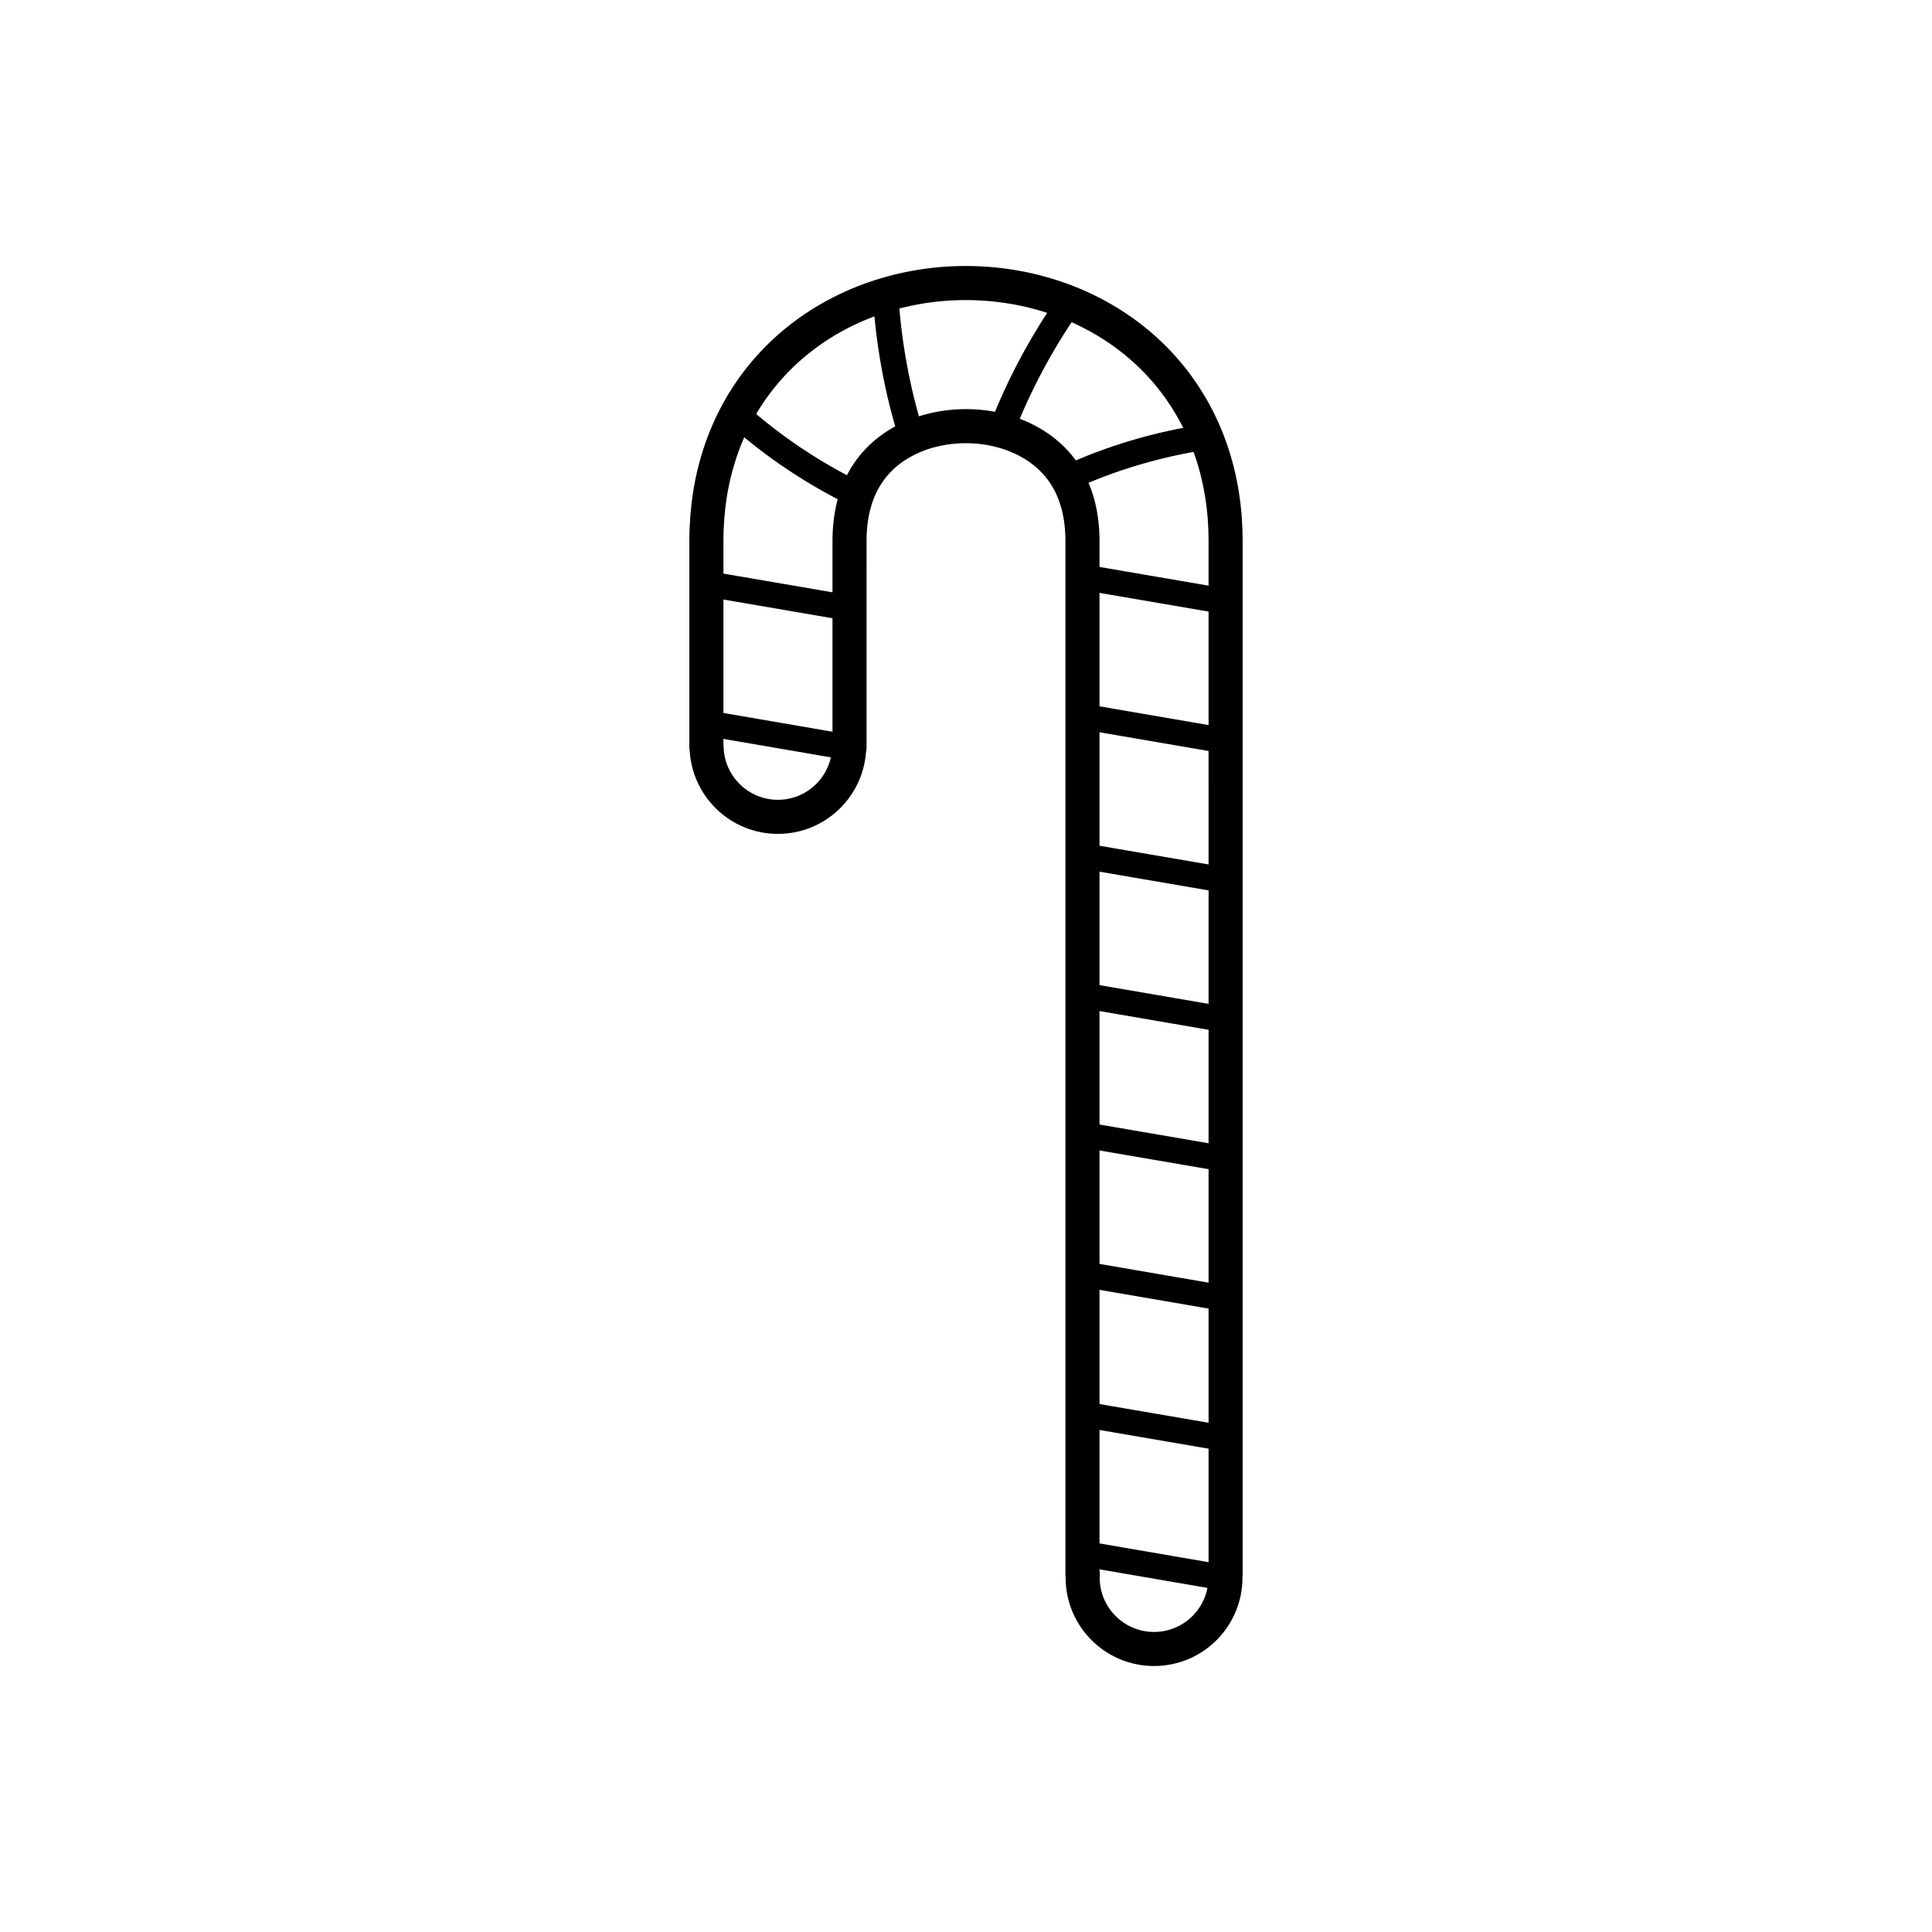 <?xml version="1.0" encoding="utf-8"?>
<!-- Generator: Adobe Illustrator 16.0.0, SVG Export Plug-In . SVG Version: 6.00 Build 0)  -->
<!DOCTYPE svg PUBLIC "-//W3C//DTD SVG 1.1//EN" "http://www.w3.org/Graphics/SVG/1.1/DTD/svg11.dtd">
<svg version="1.1" xmlns="http://www.w3.org/2000/svg" xmlns:xlink="http://www.w3.org/1999/xlink" x="0px" y="0px"
	 width="453.543px" height="453.543px" viewBox="0 0 453.543 453.543" enable-background="new 0 0 453.543 453.543"
	 xml:space="preserve">
<g id="kvadrat" display="none">
</g>
<g id="color" display="none">
	<g display="inline">
		<path fill="#FFFFFF" d="M287.715,126.871c-0.002-0.88-0.021-1.767-0.054-2.656c-0.265-7.103-1.632-14.542-4.549-21.659
			c-2.889-7.111-7.364-13.794-12.962-19.178c-5.587-5.411-12.188-9.526-19.107-12.295c-6.933-2.777-14.193-4.265-21.469-4.579
			c-7.275-0.306-14.596,0.557-21.688,2.67c-7.081,2.111-13.961,5.515-20.037,10.276c-6.076,4.735-11.271,10.877-14.914,17.733
			c-3.676,6.853-5.786,14.296-6.626,21.503c-0.214,1.807-0.352,3.6-0.422,5.379c-0.035,0.888-0.058,1.772-0.059,2.651l-0.002,2.109
			v8.181v38.324h0.044c0.182,9.101,7.602,16.426,16.744,16.426c9.086,0,16.466-7.234,16.735-16.256h0.077v-32.724l0.002-16.192
			c0.035-3.855,0.635-7.389,1.757-10.464c1.124-3.08,2.757-5.722,4.909-7.981c2.146-2.256,4.846-4.132,7.968-5.51
			c6.224-2.788,14.119-3.363,20.96-1.523c3.424,0.901,6.566,2.368,9.186,4.264c2.627,1.9,4.733,4.205,6.317,6.897
			c1.587,2.693,2.666,5.816,3.201,9.353c0.132,0.883,0.231,1.791,0.296,2.719c0.033,0.464,0.055,0.936,0.07,1.409l0.017,0.715
			l0.004,0.8v8.183v32.724v32.724v32.725v32.725v32.726v70.472h0.08c-0.013,0.267-0.04,0.53-0.04,0.8
			c0,9.257,7.504,16.761,16.76,16.761c9.258,0,16.762-7.503,16.762-16.761c0-0.27-0.027-0.533-0.041-0.8h0.08v-64.702v-32.724
			v-32.725v-32.724V173.94v-32.726v-8.181v-4.09V126.871z"/>
		<path fill="#FFFFFF" d="M201.188,116.122c-1.122,3.075-1.721,6.607-1.757,10.464l-0.002,16.192l-33.602-5.771v-8.181l0.002-2.109
			c0.001-0.879,0.022-1.765,0.059-2.651c0.071-1.779,0.208-3.572,0.422-5.378c0.84-7.207,2.95-14.651,6.626-21.502
			C181.523,104.881,191.062,111.206,201.188,116.122z"/>
		<path fill="#FFFFFF" d="M235.025,101.108c-6.841-1.841-14.736-1.266-20.96,1.522c-3.423-10.733-5.475-21.979-6.178-33.457
			c7.093-2.115,14.412-2.977,21.688-2.67c7.274,0.313,14.536,1.801,21.469,4.579C244.43,80.497,239.088,90.598,235.025,101.108z"/>
		<path fill="#FFFFFF" d="M254.115,135.447v-8.183l-0.004-0.8l-0.017-0.715c-0.017-0.475-0.037-0.945-0.07-1.409
			c-0.063-0.929-0.164-1.836-0.296-2.719c-0.535-3.536-1.614-6.659-3.201-9.352c10.214-4.732,21.192-7.98,32.586-9.714
			c2.917,7.117,4.284,14.557,4.549,21.659c0.032,0.889,0.052,1.776,0.054,2.656v2.074v4.09v8.181L254.115,135.447z"/>
		<polygon fill="#FFFFFF" points="254.115,200.896 254.115,168.171 287.715,173.941 287.715,206.666 		"/>
		<polygon fill="#FFFFFF" points="254.115,266.342 254.115,233.619 287.715,239.389 287.715,272.113 		"/>
		<polygon fill="#FFFFFF" points="254.115,331.792 254.115,299.068 287.715,304.837 287.715,337.562 		"/>
		
			<polygon fill="#E20613" stroke="#000000" stroke-width="6" stroke-linecap="round" stroke-linejoin="round" stroke-miterlimit="10" points="
			199.429,142.778 199.429,175.502 165.828,169.731 165.828,137.008 		"/>
		
			<path fill="#E20613" stroke="#000000" stroke-width="6" stroke-linecap="round" stroke-linejoin="round" stroke-miterlimit="10" d="
			M214.065,102.631c-3.122,1.377-5.82,3.253-7.968,5.51c-2.152,2.26-3.785,4.901-4.909,7.981
			c-10.126-4.917-19.665-11.241-28.252-18.938c3.643-6.856,8.838-12.998,14.914-17.733c6.076-4.762,12.956-8.165,20.037-10.276
			C208.59,80.652,210.642,91.897,214.065,102.631z"/>
		
			<path fill="#E20613" stroke="#000000" stroke-width="6" stroke-linecap="round" stroke-linejoin="round" stroke-miterlimit="10" d="
			M250.527,112.271c-1.584-2.694-3.69-5-6.317-6.899c-2.617-1.896-5.762-3.362-9.186-4.263c4.064-10.511,9.405-20.611,16.02-30.025
			c6.92,2.769,13.521,6.884,19.107,12.295c5.598,5.384,10.073,12.066,12.962,19.178
			C271.721,104.289,260.741,107.537,250.527,112.271z"/>
		
			<polygon fill="#E20613" stroke="#000000" stroke-width="6" stroke-linecap="round" stroke-linejoin="round" stroke-miterlimit="10" points="
			254.115,168.171 254.115,135.447 287.715,141.216 287.715,173.941 		"/>
		
			<polygon fill="#E20613" stroke="#000000" stroke-width="6" stroke-linecap="round" stroke-linejoin="round" stroke-miterlimit="10" points="
			254.115,233.619 254.115,200.896 287.715,206.666 287.715,239.389 		"/>
		
			<polygon fill="#E20613" stroke="#000000" stroke-width="6" stroke-linecap="round" stroke-linejoin="round" stroke-miterlimit="10" points="
			254.115,299.068 254.115,266.342 287.715,272.113 287.715,304.837 		"/>
		
			<polygon fill="#E20613" stroke="#000000" stroke-width="6" stroke-linecap="round" stroke-linejoin="round" stroke-miterlimit="10" points="
			254.115,364.682 254.115,331.958 287.715,337.727 287.715,370.452 		"/>
		<path fill="none" stroke="#000000" stroke-width="8" stroke-linecap="round" stroke-linejoin="round" stroke-miterlimit="10" d="
			M287.715,126.871c-0.002-0.88-0.021-1.767-0.054-2.656c-0.265-7.103-1.632-14.542-4.549-21.659
			c-2.889-7.111-7.364-13.794-12.962-19.178c-5.587-5.411-12.188-9.526-19.107-12.295c-6.933-2.777-14.193-4.265-21.469-4.579
			c-7.275-0.306-14.596,0.557-21.688,2.67c-7.081,2.111-13.961,5.515-20.037,10.276c-6.076,4.735-11.271,10.877-14.914,17.733
			c-3.676,6.853-5.786,14.296-6.626,21.503c-0.214,1.807-0.352,3.6-0.422,5.379c-0.035,0.888-0.058,1.772-0.059,2.651l-0.002,2.109
			v8.181v38.324h0.044c0.182,9.101,7.602,16.426,16.744,16.426c9.086,0,16.466-7.234,16.735-16.256h0.077v-32.724l0.002-16.192
			c0.035-3.855,0.635-7.389,1.757-10.464c1.124-3.08,2.757-5.722,4.909-7.981c2.146-2.256,4.846-4.132,7.968-5.51
			c6.224-2.788,14.119-3.363,20.96-1.523c3.424,0.901,6.566,2.368,9.186,4.264c2.627,1.9,4.733,4.205,6.317,6.897
			c1.587,2.693,2.666,5.816,3.201,9.353c0.132,0.883,0.231,1.791,0.296,2.719c0.033,0.464,0.055,0.936,0.07,1.409l0.017,0.715
			l0.004,0.8v8.183v32.724v32.724v32.725v32.725v32.726v70.472h0.08c-0.013,0.267-0.04,0.53-0.04,0.8
			c0,9.257,7.504,16.761,16.76,16.761c9.258,0,16.762-7.503,16.762-16.761c0-0.27-0.027-0.533-0.041-0.8h0.08v-64.702v-32.724
			v-32.725v-32.724V173.94v-32.726v-8.181v-4.09V126.871z"/>
	</g>
	<g id="rdeča7bela" display="inline">
	</g>
</g>
<g id="cb">
	<g>
		
			<polygon fill="none" stroke="#000000" stroke-width="6" stroke-linecap="round" stroke-linejoin="round" stroke-miterlimit="10" points="
			199.429,142.778 199.429,175.502 165.828,169.731 165.828,137.008 		"/>
		<path fill="none" stroke="#000000" stroke-width="6" stroke-linecap="round" stroke-linejoin="round" stroke-miterlimit="10" d="
			M214.065,102.631c-3.122,1.377-5.82,3.253-7.968,5.51c-2.152,2.26-3.785,4.901-4.909,7.981
			c-10.126-4.917-19.665-11.241-28.252-18.938c3.643-6.856,8.838-12.998,14.914-17.733c6.076-4.762,12.956-8.165,20.037-10.276
			C208.59,80.652,210.642,91.897,214.065,102.631z"/>
		<path fill="none" stroke="#000000" stroke-width="6" stroke-linecap="round" stroke-linejoin="round" stroke-miterlimit="10" d="
			M250.527,112.271c-1.584-2.694-3.69-5-6.317-6.899c-2.617-1.896-5.762-3.362-9.186-4.263c4.064-10.511,9.405-20.611,16.02-30.025
			c6.92,2.769,13.521,6.884,19.107,12.295c5.598,5.384,10.073,12.066,12.962,19.178
			C271.721,104.289,260.741,107.537,250.527,112.271z"/>
		
			<polygon fill="none" stroke="#000000" stroke-width="6" stroke-linecap="round" stroke-linejoin="round" stroke-miterlimit="10" points="
			254.115,168.171 254.115,135.447 287.715,141.216 287.715,173.941 		"/>
		
			<polygon fill="none" stroke="#000000" stroke-width="6" stroke-linecap="round" stroke-linejoin="round" stroke-miterlimit="10" points="
			254.115,233.619 254.115,200.896 287.715,206.666 287.715,239.389 		"/>
		
			<polygon fill="none" stroke="#000000" stroke-width="6" stroke-linecap="round" stroke-linejoin="round" stroke-miterlimit="10" points="
			254.115,299.068 254.115,266.342 287.715,272.113 287.715,304.837 		"/>
		
			<polygon fill="none" stroke="#000000" stroke-width="6" stroke-linecap="round" stroke-linejoin="round" stroke-miterlimit="10" points="
			254.115,364.682 254.115,331.958 287.715,337.727 287.715,370.452 		"/>
		<path fill="none" stroke="#000000" stroke-width="8" stroke-linecap="round" stroke-linejoin="round" stroke-miterlimit="10" d="
			M287.715,126.871c-0.002-0.88-0.021-1.767-0.054-2.656c-0.265-7.103-1.632-14.542-4.549-21.659
			c-2.889-7.111-7.364-13.794-12.962-19.178c-5.587-5.411-12.188-9.526-19.107-12.295c-6.933-2.777-14.193-4.265-21.469-4.579
			c-7.275-0.306-14.596,0.557-21.688,2.67c-7.081,2.111-13.961,5.515-20.037,10.276c-6.076,4.735-11.271,10.877-14.914,17.733
			c-3.676,6.853-5.786,14.296-6.626,21.503c-0.214,1.807-0.352,3.6-0.422,5.379c-0.035,0.888-0.058,1.772-0.059,2.651l-0.002,2.109
			v8.181v38.324h0.044c0.182,9.101,7.602,16.426,16.744,16.426c9.086,0,16.466-7.234,16.735-16.256h0.077v-32.724l0.002-16.192
			c0.035-3.855,0.635-7.389,1.757-10.464c1.124-3.08,2.757-5.722,4.909-7.981c2.146-2.256,4.846-4.132,7.968-5.51
			c6.224-2.788,14.119-3.363,20.96-1.523c3.424,0.901,6.566,2.368,9.186,4.264c2.627,1.9,4.733,4.205,6.317,6.897
			c1.587,2.693,2.666,5.816,3.201,9.353c0.132,0.883,0.231,1.791,0.296,2.719c0.033,0.464,0.055,0.936,0.07,1.409l0.017,0.715
			l0.004,0.8v8.183v32.724v32.724v32.725v32.725v32.726v70.472h0.08c-0.013,0.267-0.04,0.53-0.04,0.8
			c0,9.257,7.504,16.761,16.76,16.761c9.258,0,16.762-7.503,16.762-16.761c0-0.27-0.027-0.533-0.041-0.8h0.08v-64.702v-32.724
			v-32.725v-32.724V173.94v-32.726v-8.181v-4.09V126.871z"/>
	</g>
	<g id="rdeča7bela_copy">
	</g>
</g>
<g id="pivot">
	<circle fill="none" cx="241.002" cy="370.853" r="14.133"/>
</g>
</svg>
